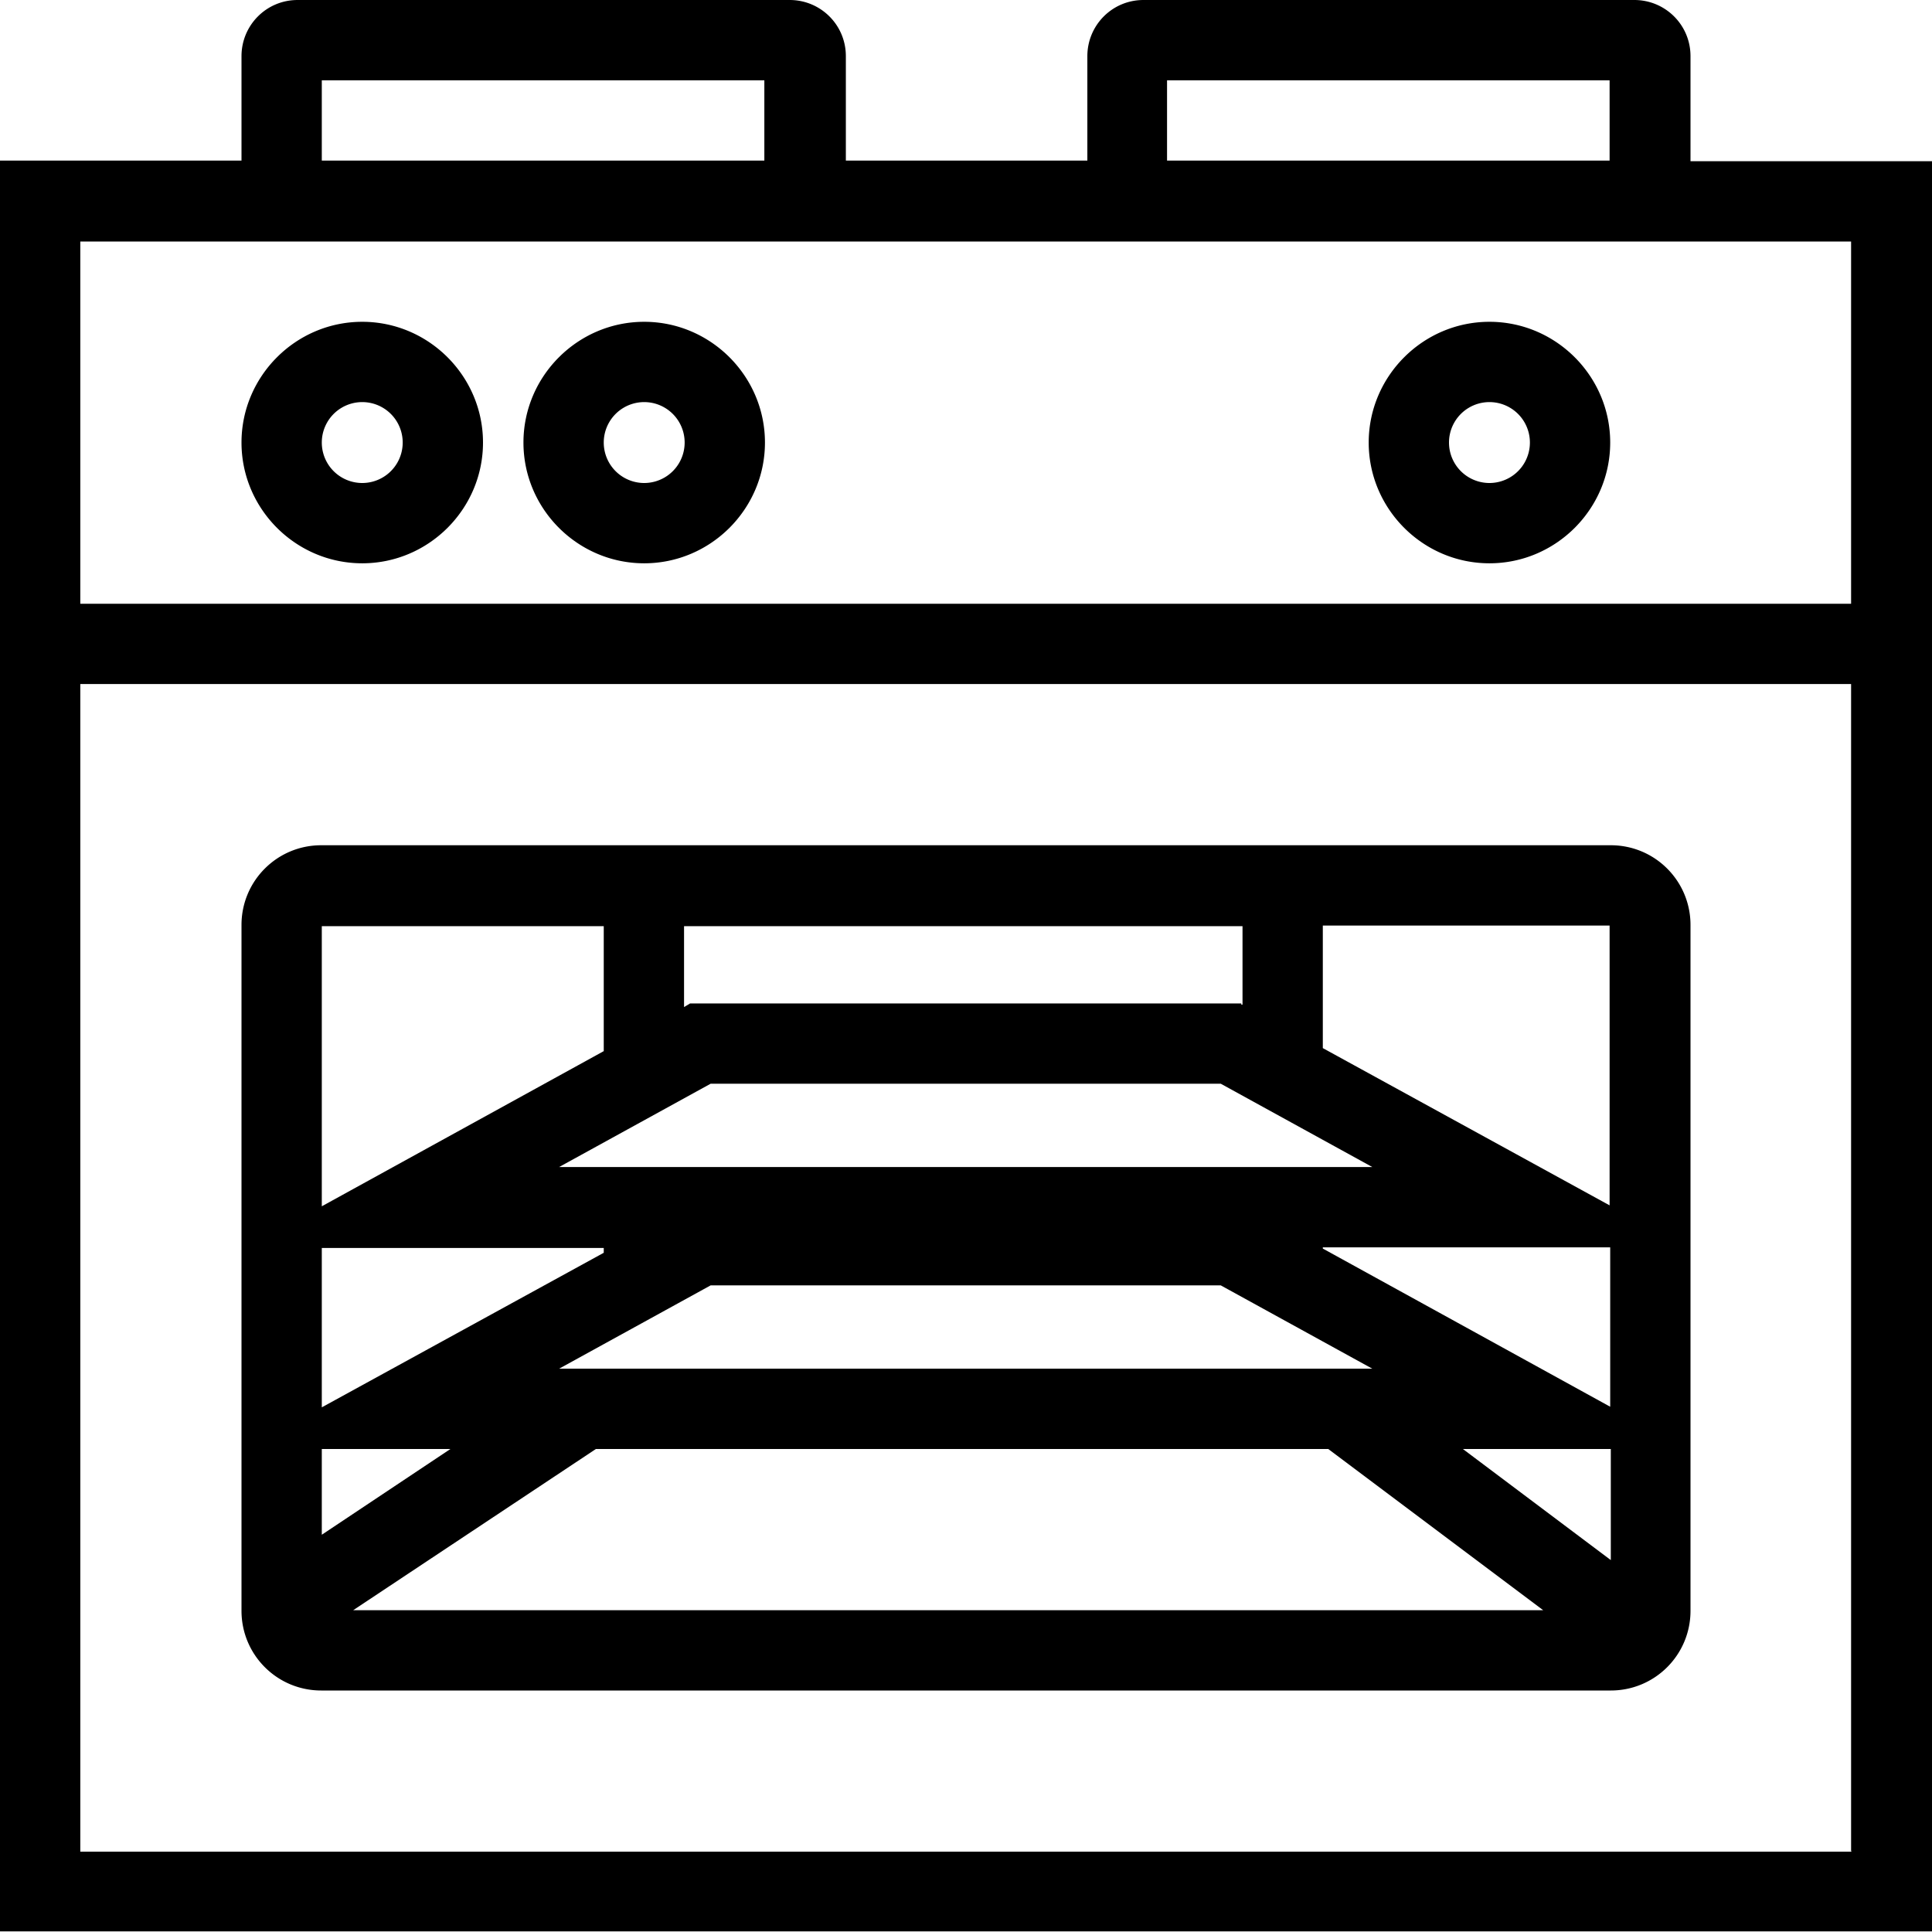 <svg viewBox="0 0 32 32" xmlns="http://www.w3.org/2000/svg">
  <path d="M28 2.67V.93c0-.52-.42-.93-.93-.93h-8.13c-.52 0-.93.42-.93.93v1.73h-4V.93c0-.52-.42-.93-.93-.93H4.93C4.41 0 4 .42 4 .93v1.73H0v29.33h32V2.67zm-8.67-1.34h7.33v1.33h-7.33zm-14 0h7.33v1.33H5.33zm25.34 29.34H1.33V11.33h29.33v19.33ZM1.33 10V4h29.33v6zm3.99 18h21.36c.73 0 1.32-.59 1.32-1.32V15.32c0-.73-.59-1.32-1.32-1.32H5.32C4.59 14 4 14.59 4 15.32v11.36c0 .73.59 1.32 1.32 1.32m15.24-11.38h-9.13l-.1.06v-1.34h9.25v1.3h-.02Zm-8.78 1.33h8.44l2.51 1.38H9.26l2.51-1.38Zm0 3.34h8.44l2.51 1.38H9.26l2.51-1.38Zm-6.45 4.13V24h2.13zM9.87 24H22l3.56 2.67H5.85zm12.04-3.31v-.03h4.76v2.64l-4.76-2.62ZM26.68 24v1.84L24.23 24zM10 20.67v.08l-4.67 2.56v-2.64zm16.67-.7-4.76-2.61v-2.03h4.75v4.64ZM10 15.33v2.08l-4.67 2.57v-4.64H10Zm-4-10c-1.1 0-2 .9-2 2s.9 2 2 2 2-.9 2-2-.9-2-2-2M6 8a.67.67 0 1 1 0-1.34A.67.67 0 0 1 6 8m4.67-2.67c-1.1 0-2 .9-2 2s.9 2 2 2 2-.9 2-2-.9-2-2-2m0 2.67a.67.67 0 1 1 0-1.34.67.67 0 0 1 0 1.34m14-2.67c-1.1 0-2 .9-2 2s.9 2 2 2 2-.9 2-2-.9-2-2-2m0 2.67a.67.67 0 1 1 0-1.34.67.67 0 0 1 0 1.34"/>
</svg>

